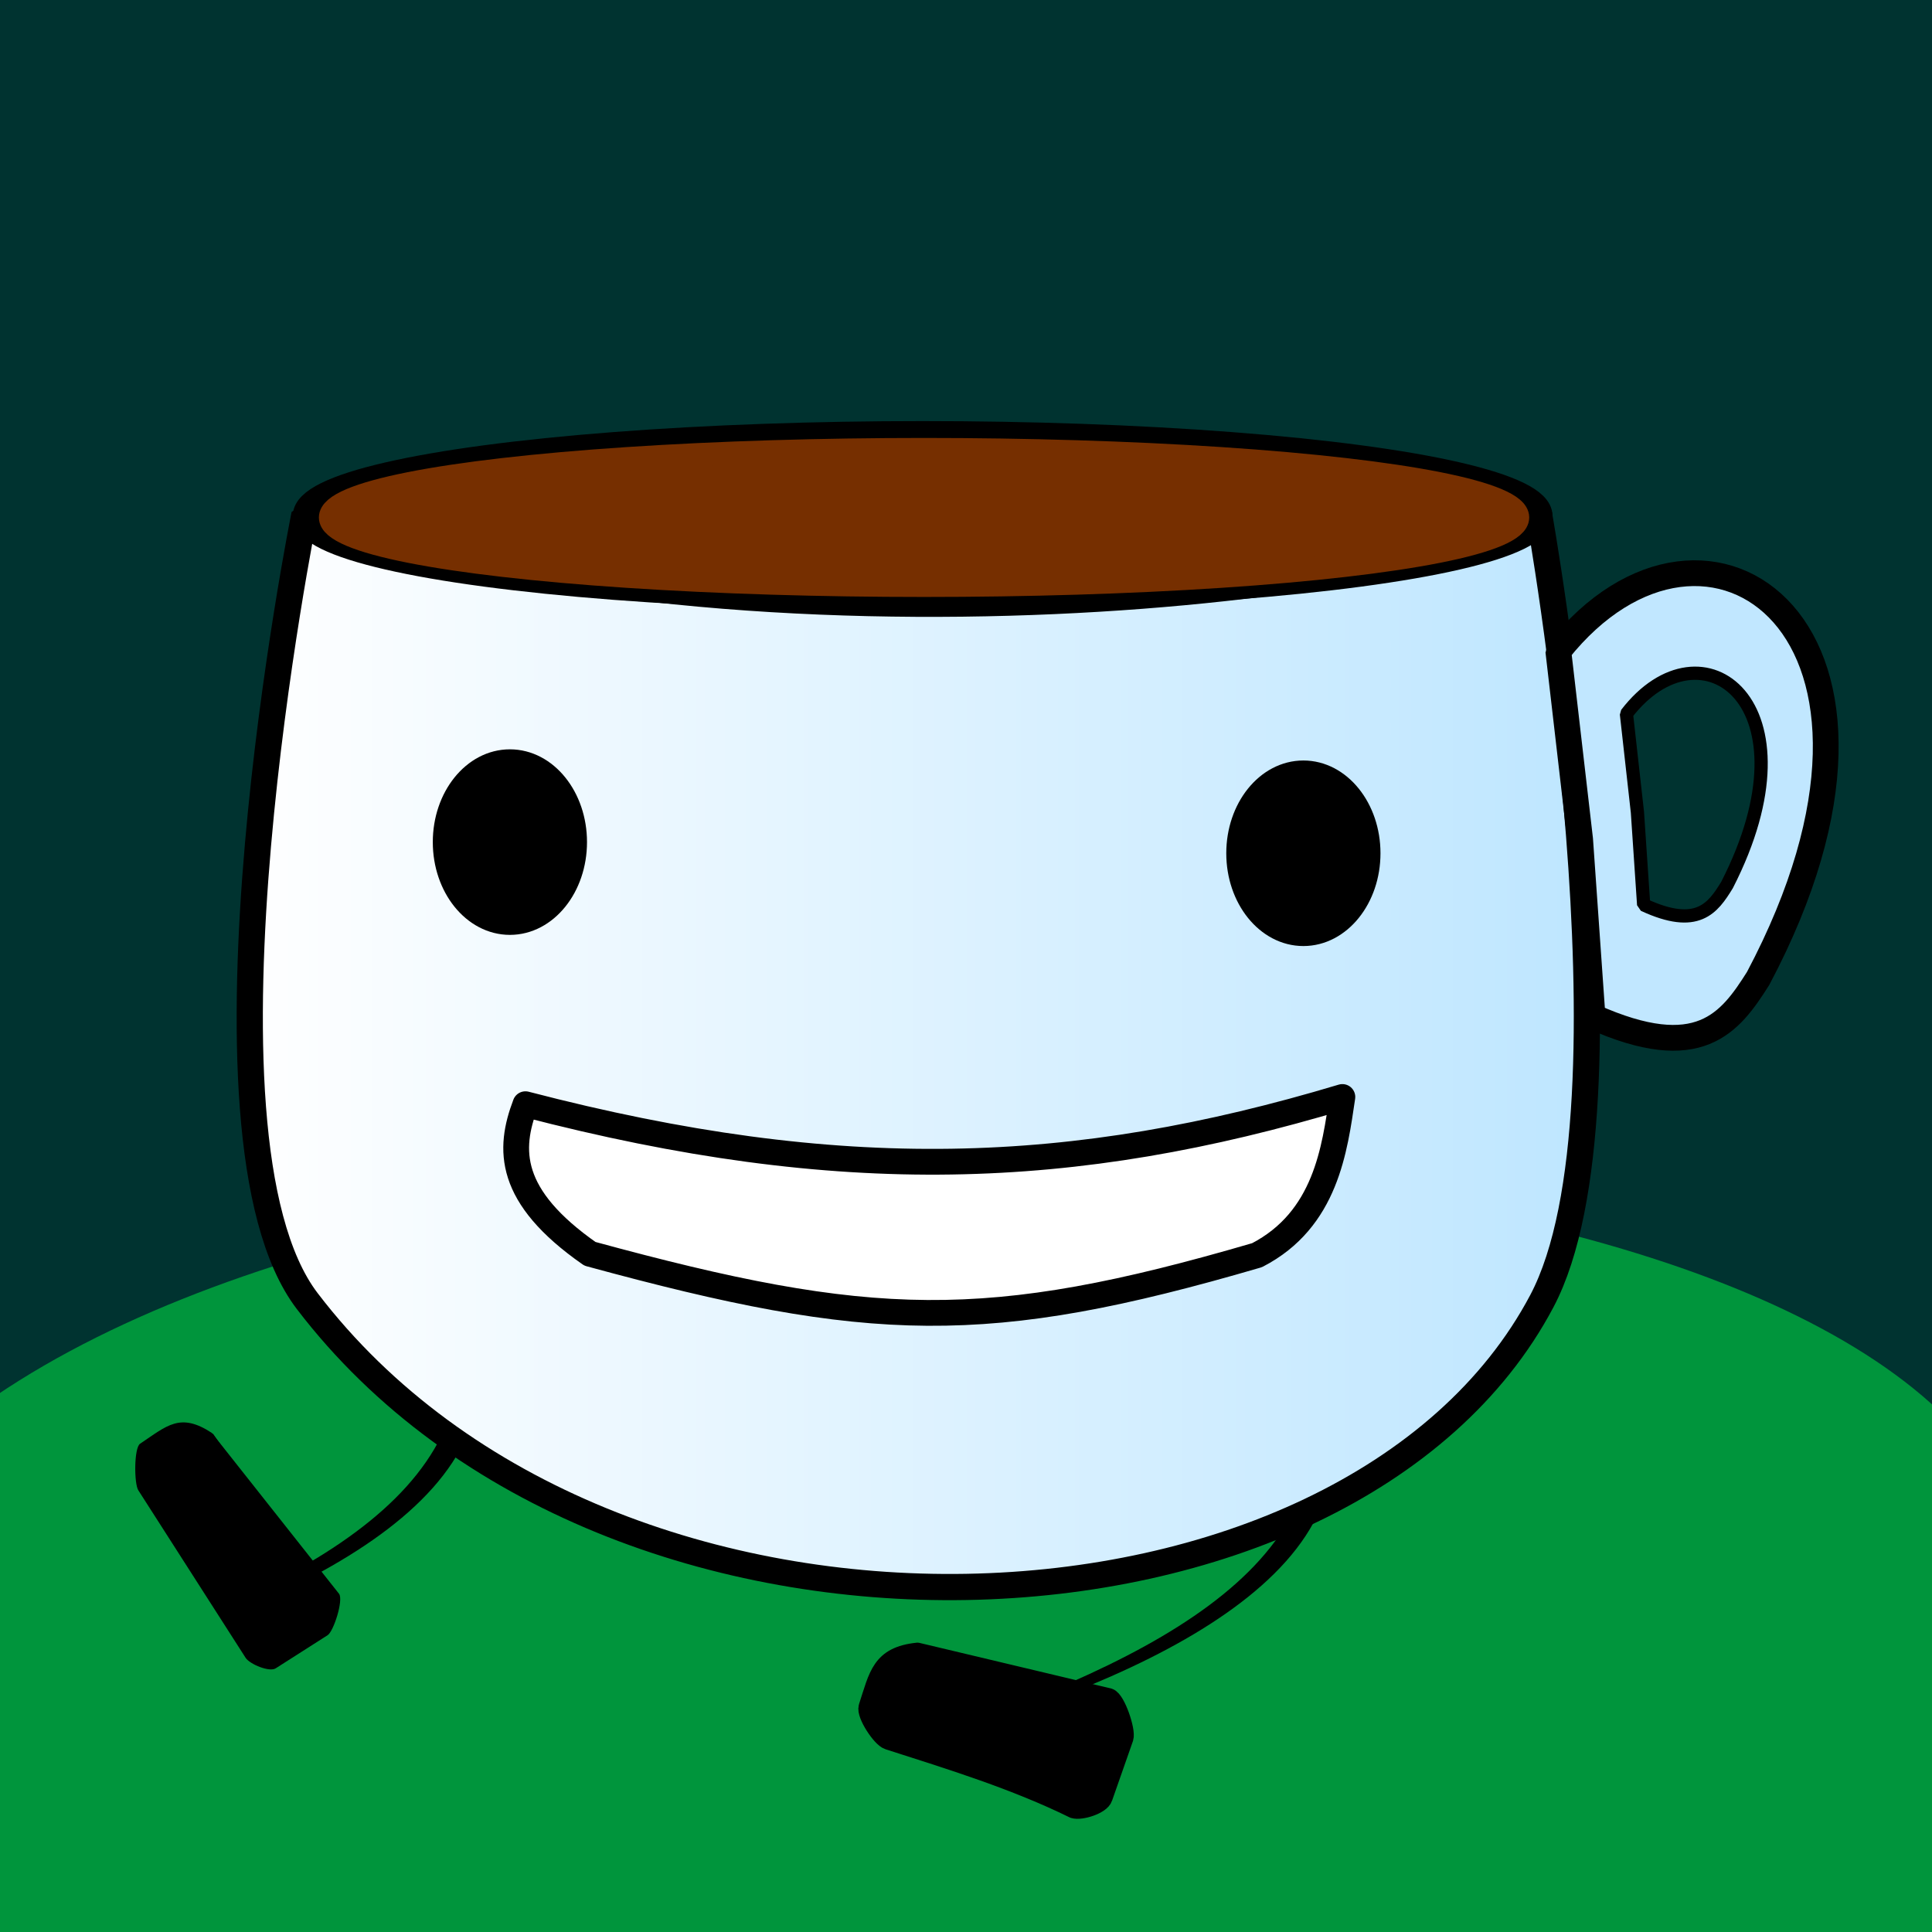 <?xml version="1.0" encoding="UTF-8" standalone="no"?>
<!-- Created with Inkscape (http://www.inkscape.org/) -->

<svg
   width="170"
   height="170"
   viewBox="0 0 44.979 44.979"
   version="1.1"
   id="svg5"
   inkscape:version="1.2.2 (b0a8486541, 2022-12-01)"
   sodipodi:docname="muggy-dude.svg"
   xmlns:inkscape="http://www.inkscape.org/namespaces/inkscape"
   xmlns:sodipodi="http://sodipodi.sourceforge.net/DTD/sodipodi-0.dtd"
   xmlns:xlink="http://www.w3.org/1999/xlink"
   xmlns="http://www.w3.org/2000/svg"
   xmlns:svg="http://www.w3.org/2000/svg">
  <sodipodi:namedview
     id="namedview7"
     pagecolor="#ffffff"
     bordercolor="#666666"
     borderopacity="1.0"
     inkscape:showpageshadow="2"
     inkscape:pageopacity="0.0"
     inkscape:pagecheckerboard="0"
     inkscape:deskcolor="#d1d1d1"
     inkscape:document-units="mm"
     showgrid="false"
     inkscape:zoom="4.4044578"
     inkscape:cx="98.423011"
     inkscape:cy="97.174276"
     inkscape:window-width="1920"
     inkscape:window-height="1032"
     inkscape:window-x="1920"
     inkscape:window-y="48"
     inkscape:window-maximized="1"
     inkscape:current-layer="svg5" />
  <defs
     id="defs2">
    <linearGradient
       inkscape:collect="always"
       id="linearGradient4946">
      <stop
         style="stop-color:#ffffff;stop-opacity:1;"
         offset="0"
         id="stop4944" />
      <stop
         style="stop-color:#bee6ff;stop-opacity:1;"
         offset="0.991"
         id="stop4942" />
    </linearGradient>
    <linearGradient
       id="linearGradient4433"
       inkscape:swatch="gradient">
      <stop
         style="stop-color:#ff6600;stop-opacity:1;"
         offset="0"
         id="stop4429" />
      <stop
         style="stop-color:#ff6600;stop-opacity:0;"
         offset="1"
         id="stop4431" />
    </linearGradient>
    <linearGradient
       inkscape:collect="always"
       xlink:href="#linearGradient4946"
       id="linearGradient4950"
       x1="5.509"
       y1="24.472"
       x2="37.259"
       y2="24.472"
       gradientUnits="userSpaceOnUse" />
  </defs>
  <rect
     style="fill:#003330;stroke-width:0.265;fill-opacity:1"
     id="rect2060"
     width="46.644"
     height="46.308"
     x="-0.63"
     y="-0.543" />
  <g
     id="rect5670">
    <path
       style="color:#000000;fill:#00953c;stroke-width:0.6;stroke-linecap:round;stroke-linejoin:round;-inkscape-stroke:none;paint-order:fill markers stroke"
       d="M -0.641,32.878 C 10.412,24.744 38.759,25.606 45.653,33.372 V 45.15 H -0.473 Z"
       id="path12435"
       sodipodi:nodetypes="ccccc" />
    <path
       style="color:#000000;fill:#00953c;stroke-linecap:round;stroke-linejoin:round;-inkscape-stroke:none;paint-order:fill markers stroke"
       d="m -0.473,33.072 a 0.3,0.3 0 0 0 -0.301,0.299 v 11.779 a 0.3,0.3 0 0 0 0.301,0.299 H 45.652 a 0.3,0.3 0 0 0 0.301,-0.299 V 33.371 A 0.3,0.3 0 0 0 45.652,33.072 Z M -0.172,33.672 H 45.354 V 44.85 H -0.172 Z"
       id="path12437" />
  </g>
  <path
     style="color:#000000;fill:#000000;fill-opacity:1;stroke:#000000;stroke-width:0.45;stroke-linecap:round;stroke-linejoin:round;stroke-dasharray:none;stroke-opacity:1;paint-order:fill markers stroke"
     d="m 20.213,39.743 c -0.054,0.168 0.306,0.715 0.471,0.767 1.475,0.472 2.959,0.931 4.315,1.598 0.165,0.052 0.627,-0.093 0.679,-0.262 l 0.486,-1.387 c 0.053,-0.168 -0.186,-0.878 -0.35,-0.931 L 21.358,38.468 c -0.85,0.091 -0.902,0.535 -1.145,1.275 z m 1.168,0.066 0.02,-0.588 3.227,1.828 -0.424,-1.607 z"
     id="path20993-6"
     sodipodi:nodetypes="ccccccccccccc" />
  <g
     id="rect17412-3"
     transform="matrix(1.189,0,0,0.483,18.703,19.133)"
     style="stroke:#000000;stroke-opacity:1">
    <path
       style="color:#000000;fill:#000000;fill-opacity:1;stroke:#000000;stroke-width:1e-08;stroke-linecap:round;stroke-linejoin:round;stroke-dasharray:none;stroke-opacity:1;paint-order:fill markers stroke"
       d="M 9.622,33.123 H 10.12 C 9.497,36.678 7.711,39.469 5.649,41.586 L 5.212,41.508 c 2.085,-2.25 3.715,-4.903 4.41,-8.385 z"
       id="path17835-5"
       sodipodi:nodetypes="ccccc" />
  </g>
  <g
     inkscape:label="Layer 1"
     inkscape:groupmode="layer"
     id="layer1">
    <path
       id="rect2350"
       style="fill:url(#linearGradient4950);fill-opacity:1;stroke:#000000;stroke-width:0.61;stroke-linecap:round;stroke-linejoin:bevel;stroke-dasharray:none;stroke-opacity:1;paint-order:fill markers stroke"
       d="m 7.088,11.977 c 10.606,3.673 26.342,1.702 28.743,0 0,0 2.462,13.781 0.065,18.314 -4.479,8.47 -21.662,9.275 -28.743,0 C 4.18,26.396 7.088,11.977 7.088,11.977 Z"
       sodipodi:nodetypes="ccsscc" />
    <ellipse
       style="fill:#000000;fill-opacity:1;stroke:#000000;stroke-width:0.6;stroke-linecap:round;stroke-linejoin:bevel;stroke-dasharray:none;stroke-opacity:1;paint-order:fill markers stroke"
       id="path3037-3"
       cx="30.344"
       cy="19.865"
       rx="1.495"
       ry="1.86" />
    <ellipse
       style="fill:#000000;fill-opacity:1;stroke:#000000;stroke-width:0.6;stroke-linecap:round;stroke-linejoin:bevel;stroke-dasharray:none;stroke-opacity:1;paint-order:fill markers stroke"
       id="path3037"
       cx="11.871"
       cy="19.605"
       rx="1.495"
       ry="1.86" />
    <path
       id="rect3068"
       style="fill:#ffffff;stroke:#000000;stroke-width:0.6;stroke-linecap:round;stroke-linejoin:round;paint-order:fill markers stroke"
       d="m 12.233,25.707 c 7.339,1.912 12.769,1.709 19.019,-0.168 -0.179,1.205 -0.38,2.854 -1.987,3.683 -6.298,1.842 -8.992,1.751 -15.531,-0.032 -1.924,-1.342 -1.899,-2.436 -1.501,-3.483 z"
       sodipodi:nodetypes="ccccc" />
    <path
       id="rect3071"
       style="fill:#c1e7ff;stroke:#000000;stroke-width:0.6;stroke-linecap:round;stroke-linejoin:bevel;paint-order:fill markers stroke;fill-opacity:1"
       d="M 36.787,19.543 36.279,15.157 c 3.473,-4.363 8.943,-0.471 4.652,7.622 -0.655,1.036 -1.373,1.999 -3.855,0.887 z"
       sodipodi:nodetypes="ccccc" />
    <path
       id="rect3071-6"
       style="fill:#003330;stroke:#000000;stroke-width:0.308;stroke-linecap:round;stroke-linejoin:bevel;paint-order:fill markers stroke;fill-opacity:1"
       d="M 38.121,18.911 37.865,16.62 c 1.749,-2.279 4.505,-0.246 2.343,3.982 -0.33,0.541 -0.692,1.044 -1.942,0.463 z"
       sodipodi:nodetypes="ccccc" />
  </g>
  <ellipse
     style="fill:#803300;fill-opacity:0;stroke:#000000;stroke-width:0.6;stroke-linecap:round;stroke-linejoin:bevel;stroke-dasharray:none;stroke-opacity:1;paint-order:fill markers stroke"
     id="path3814"
     cx="21.48"
     cy="12.012"
     rx="14.364"
     ry="1.909" />
  <ellipse
     style="fill:#762f00;fill-opacity:1;stroke:#762f00;stroke-width:0.536;stroke-linecap:round;stroke-linejoin:bevel;stroke-dasharray:none;stroke-opacity:1;paint-order:fill markers stroke"
     id="path3814-7"
     cx="21.513"
     cy="12.047"
     rx="13.821"
     ry="1.583" />
  <g
     id="rect17412"
     transform="matrix(1.189,0,0,0.483,-1.161,17.424)"
     style="stroke:#000000;stroke-opacity:1">
    <path
       style="color:#000000;fill:#000000;fill-opacity:1;stroke:#000000;stroke-width:1e-08;stroke-linecap:round;stroke-linejoin:round;stroke-dasharray:none;stroke-opacity:1;paint-order:fill markers stroke"
       d="M 9.622,33.123 H 10.12 C 9.497,36.678 7.711,39.469 5.649,41.586 L 5.212,41.508 c 2.085,-2.25 3.715,-4.903 4.41,-8.385 z"
       id="path17835"
       sodipodi:nodetypes="ccccc" />
  </g>
  <g
     id="rect17971"
     transform="matrix(0.732,-0.502,0.526,0.767,-16.053,10.128)">
    <path
       style="color:#000000;fill:#000000;stroke-width:0.7;stroke-linecap:round;stroke-linejoin:round;-inkscape-stroke:none;paint-order:fill markers stroke"
       d="M 2.439,33.393 H 4.708 V 38.487 H 2.439 Z"
       id="path20991" />
    <path
       style="color:#000000;fill:#000000;stroke-linecap:round;stroke-linejoin:round;-inkscape-stroke:none;paint-order:fill markers stroke"
       d="m 2.981,32.569 c -0.194,-8.46e-4 -0.728,0.746 -0.728,0.94 l -0.164,4.979 c 2.334e-4,0.194 0.305,0.639 0.499,0.638 l 1.613,0.051 c 0.193,-2.34e-4 0.858,-0.496 0.859,-0.689 L 4.695,33.363 C 4.318,32.484 3.836,32.578 2.981,32.569 Z m 0.318,1.272 0.622,-0.177 0.437,4.472 H 2.789 Z"
       id="path20993"
       sodipodi:nodetypes="ccccccccccccc" />
  </g>
</svg>
